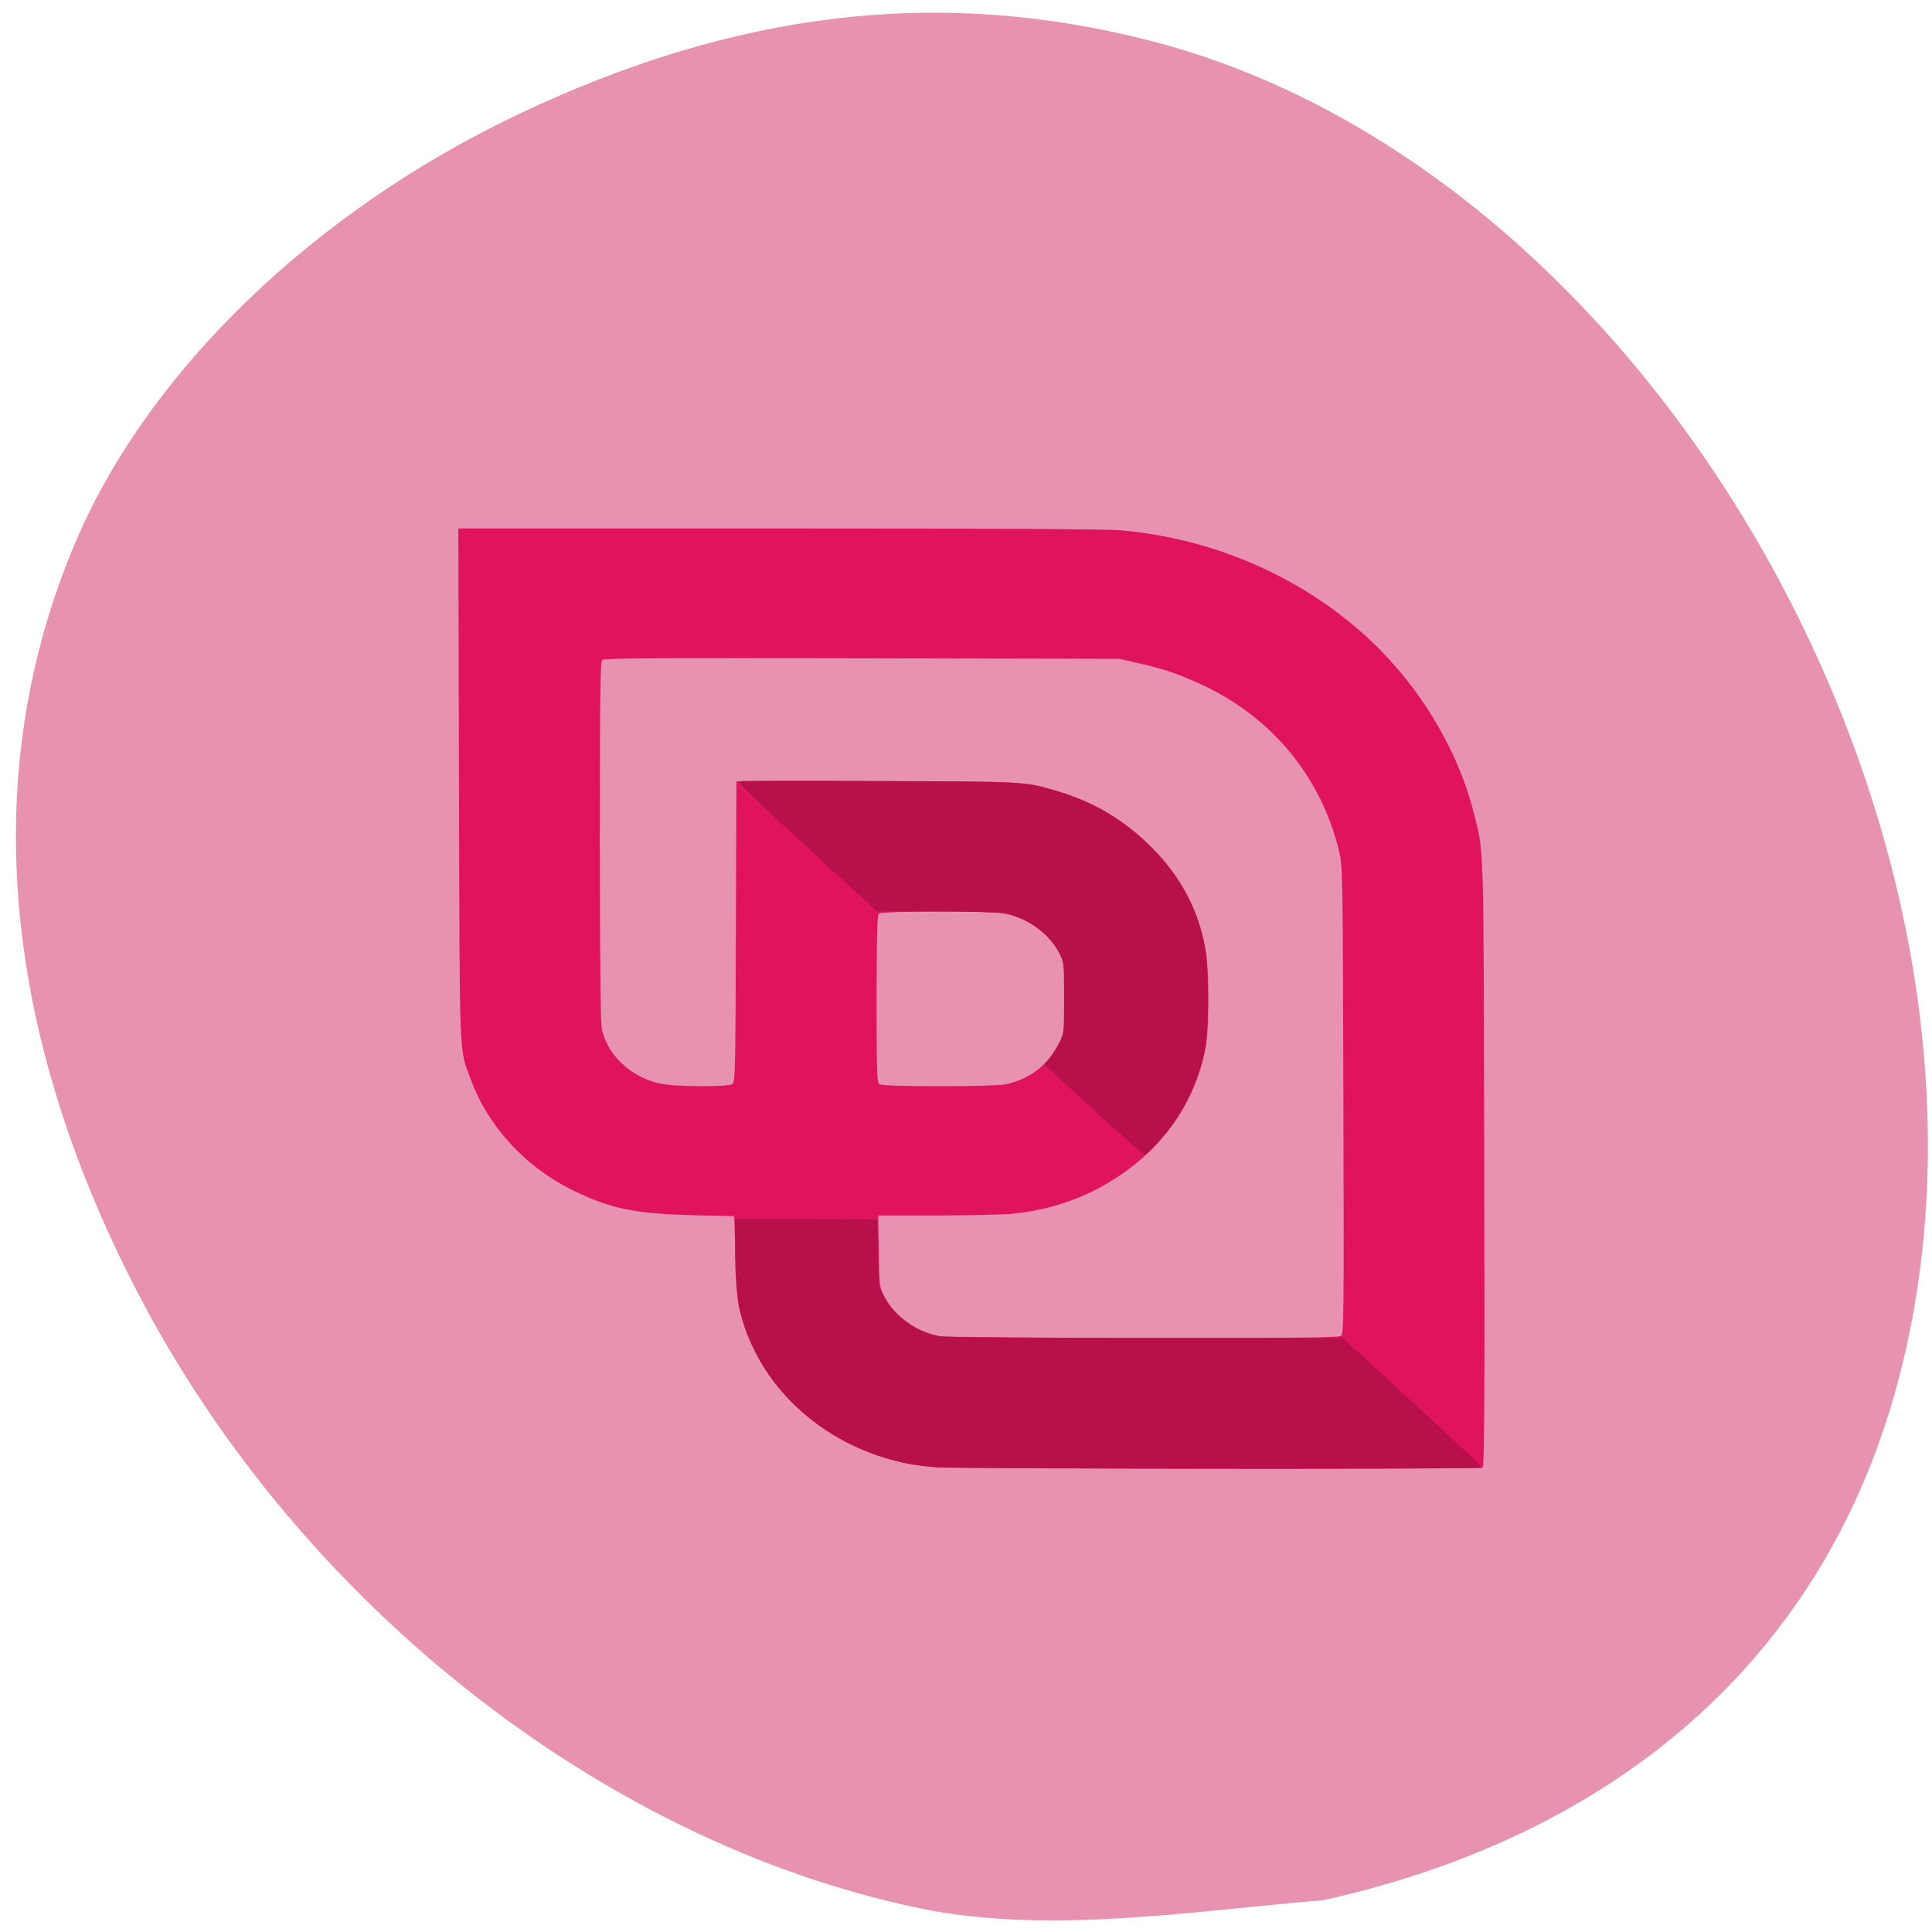 <svg xmlns="http://www.w3.org/2000/svg" viewBox="0 0 48 48"><path d="m 23.2 47.48 c -7.988 -1.527 -15.715 -7.531 -19.785 -15.375 c -3.414 -6.578 -3.941 -12.992 -1.539 -18.637 c 1.805 -4.242 5.902 -8.203 10.992 -10.625 c 5.426 -2.578 10.473 -3.172 15.691 -1.836 c 12.875 3.293 22.309 20.523 18.477 33.746 c -1.875 6.461 -6.844 10.832 -14.16 12.457 c -3.184 0.262 -6.547 0.816 -9.676 0.27" fill="#e892b1"/><path d="m 23.273 36.453 c -1.371 -0.098 -2.563 -0.621 -3.527 -1.547 c -0.688 -0.66 -1.137 -1.438 -1.375 -2.375 c -0.047 -0.18 -0.078 -0.617 -0.098 -1.293 l -0.031 -1.023 l -1.023 -0.023 c -1.43 -0.039 -2.023 -0.156 -2.926 -0.59 c -1.211 -0.574 -2.172 -1.609 -2.605 -2.805 c -0.285 -0.773 -0.266 -0.32 -0.285 -7.293 l -0.016 -6.375 h 7.984 c 5.293 0 8.152 0.016 8.48 0.047 c 2.293 0.203 4.453 1.141 6.102 2.645 c 1.281 1.172 2.25 2.758 2.656 4.352 c 0.266 1.031 0.25 0.582 0.266 8.75 c 0.012 6.06 0.004 7.512 -0.043 7.539 c -0.07 0.043 -12.957 0.035 -13.559 -0.008 m 10.04 -3.266 c 0.074 -0.047 0.078 -0.402 0.063 -5.852 c -0.016 -5.707 -0.016 -5.805 -0.109 -6.195 c -0.457 -1.887 -1.727 -3.395 -3.543 -4.191 c -0.547 -0.242 -0.875 -0.348 -1.504 -0.488 l -0.41 -0.094 l -6.391 -0.012 c -4.766 -0.012 -6.406 -0.004 -6.453 0.035 c -0.055 0.039 -0.063 0.758 -0.063 4.504 c 0 3.141 0.016 4.523 0.051 4.68 c 0.148 0.648 0.707 1.172 1.43 1.344 c 0.344 0.082 1.691 0.094 1.813 0.012 c 0.07 -0.047 0.074 -0.332 0.086 -3.785 l 0.012 -3.734 h 3.414 c 3.711 0 3.707 0 4.531 0.238 c 0.809 0.234 1.469 0.594 2.078 1.125 c 0.898 0.785 1.441 1.715 1.629 2.789 c 0.098 0.531 0.098 1.98 0.004 2.473 c -0.262 1.375 -1.086 2.535 -2.352 3.309 c -0.738 0.453 -1.555 0.723 -2.453 0.809 c -0.238 0.023 -1.082 0.043 -1.879 0.043 h -1.449 l 0.016 0.887 c 0.012 0.863 0.016 0.895 0.137 1.129 c 0.242 0.477 0.813 0.887 1.355 0.984 c 0.113 0.02 2.391 0.039 5.059 0.043 c 3.832 0.004 4.867 -0.008 4.93 -0.051 m -8.34 -6.25 c 0.582 -0.113 1.055 -0.473 1.332 -0.996 l 0.141 -0.273 v -0.875 c 0 -0.863 -0.004 -0.879 -0.125 -1.117 c -0.25 -0.492 -0.813 -0.891 -1.398 -0.988 c -0.363 -0.063 -3.02 -0.059 -3.09 0.008 c -0.043 0.035 -0.055 0.566 -0.055 2.125 c 0 1.934 0.004 2.078 0.078 2.117 c 0.113 0.063 2.805 0.059 3.117 0" fill="#e0135d"/><path d="m 23.273 36.453 c -0.543 -0.039 -0.875 -0.102 -1.363 -0.258 c -1.363 -0.438 -2.473 -1.34 -3.098 -2.516 c -0.418 -0.789 -0.547 -1.387 -0.547 -2.578 v -0.824 l 1.766 0.012 l 1.762 0.012 l 0.047 1.672 l 0.148 0.273 c 0.262 0.484 0.789 0.852 1.375 0.953 c 0.152 0.027 2.035 0.043 5.121 0.043 h 4.875 l 1.742 1.598 c 0.961 0.879 1.73 1.609 1.711 1.625 c -0.043 0.039 -12.977 0.027 -13.539 -0.012 m 3.898 -8.883 l -1.227 -1.125 l 0.125 -0.148 c 0.066 -0.082 0.18 -0.258 0.246 -0.391 c 0.121 -0.234 0.121 -0.25 0.121 -1.113 c 0 -0.867 0 -0.879 -0.121 -1.117 c -0.254 -0.492 -0.813 -0.891 -1.398 -0.992 c -0.133 -0.02 -0.891 -0.039 -1.684 -0.039 h -1.441 l -1.75 -1.605 c -1.301 -1.191 -1.73 -1.613 -1.676 -1.629 c 0.039 -0.016 1.605 -0.02 3.48 -0.008 c 3.699 0.02 3.629 0.012 4.453 0.262 c 0.762 0.23 1.426 0.598 2.01 1.113 c 0.898 0.781 1.441 1.711 1.629 2.785 c 0.098 0.531 0.098 1.98 0.004 2.473 c -0.129 0.672 -0.438 1.398 -0.809 1.906 c -0.23 0.313 -0.633 0.754 -0.688 0.754 c -0.031 0 -0.605 -0.508 -1.277 -1.125" fill="#b8104b"/></svg>